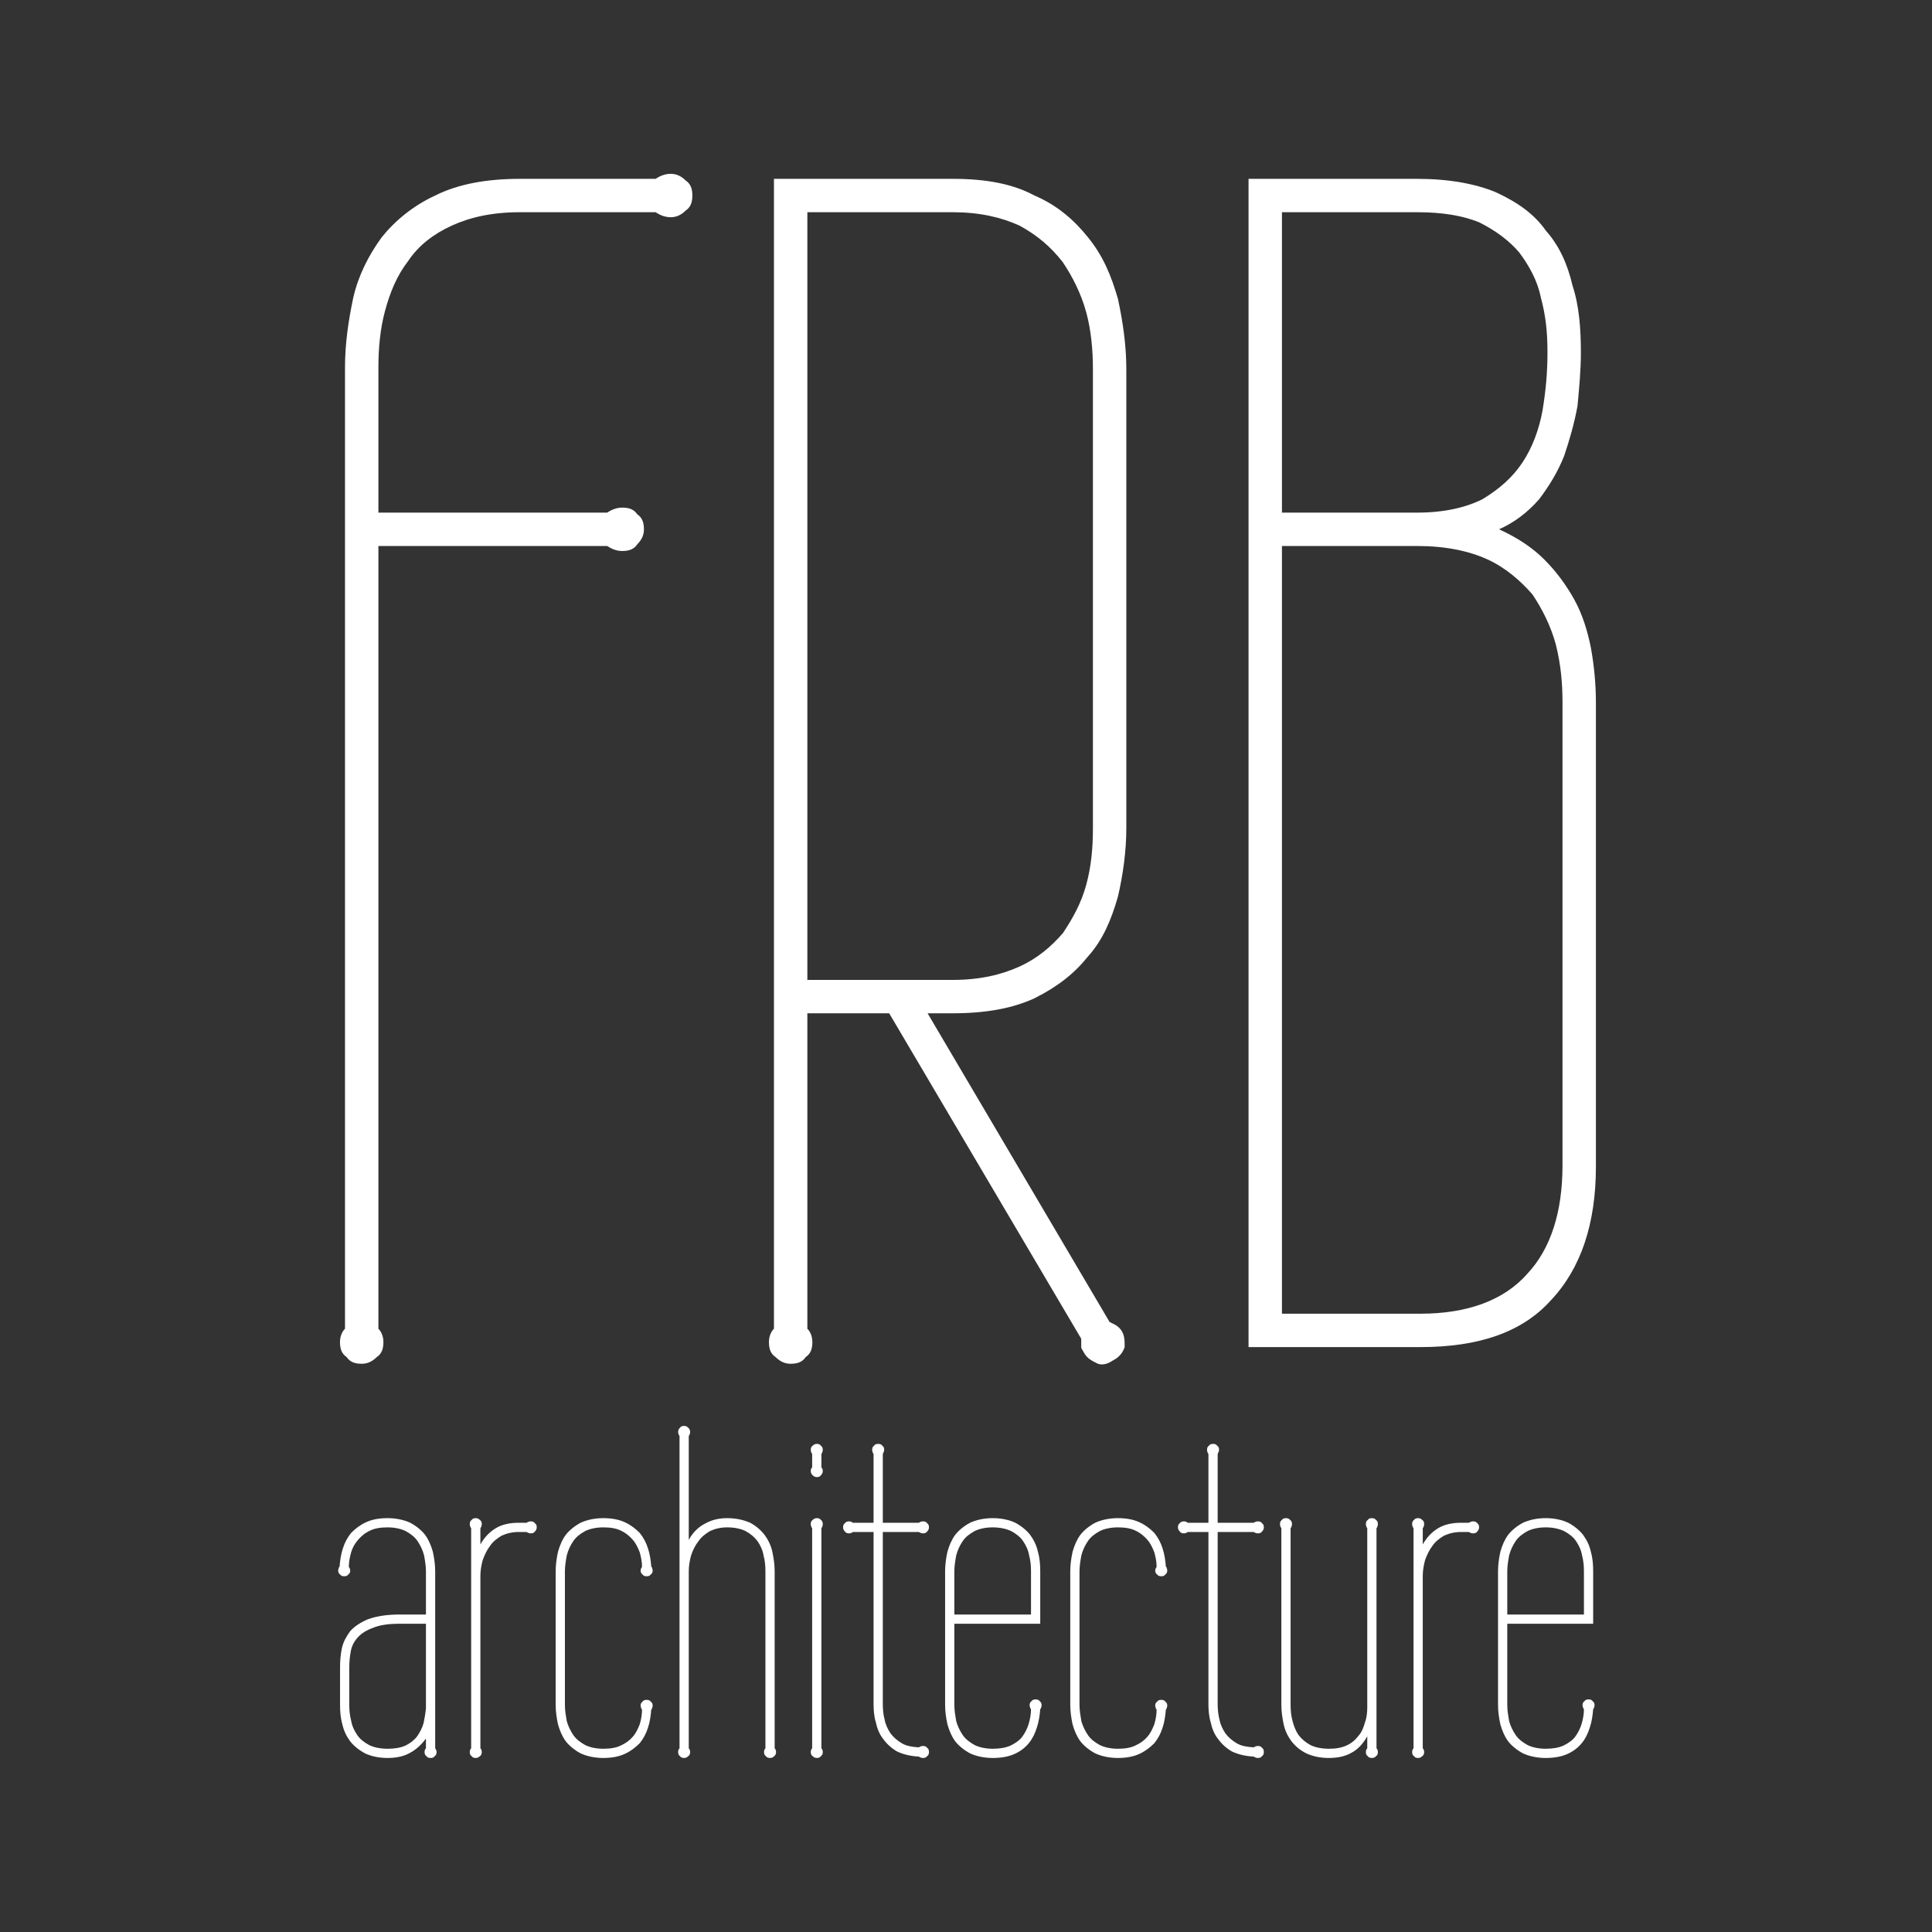 <?xml version="1.0" encoding="UTF-8" standalone="no"?>
<!DOCTYPE svg PUBLIC "-//W3C//DTD SVG 1.1//EN" "http://www.w3.org/Graphics/SVG/1.1/DTD/svg11.dtd">
<svg width="100%" height="100%" viewBox="0 0 400 400" version="1.1" xmlns="http://www.w3.org/2000/svg" xmlns:xlink="http://www.w3.org/1999/xlink" xml:space="preserve" xmlns:serif="http://www.serif.com/" style="fill-rule:evenodd;clip-rule:evenodd;stroke-linejoin:round;stroke-miterlimit:2;">
    <rect x="0" y="0" width="400" height="400" fill="#333333" stroke="none"/>
    <g>
        <g transform="matrix(0.747,0,0,0.746,57.011,94.911)">
            <g transform="matrix(128,0,0,128,13.96,359.388)">
                <path d="M0.237,-0.011C0.239,-0.008 0.24,-0.006 0.24,-0.003C0.24,0.001 0.239,0.004 0.236,0.006C0.234,0.009 0.231,0.01 0.227,0.01C0.223,0.01 0.22,0.009 0.218,0.006C0.215,0.004 0.214,0.001 0.214,-0.003C0.214,-0.006 0.215,-0.009 0.217,-0.011L0.217,-0.032C0.208,-0.02 0.197,-0.009 0.184,-0.002C0.171,0.006 0.154,0.01 0.134,0.01C0.114,0.01 0.098,0.006 0.085,-0C0.072,-0.007 0.061,-0.016 0.053,-0.026C0.045,-0.037 0.039,-0.049 0.036,-0.063C0.032,-0.077 0.031,-0.091 0.031,-0.105L0.031,-0.186C0.031,-0.2 0.032,-0.214 0.035,-0.228C0.038,-0.242 0.045,-0.254 0.053,-0.265C0.062,-0.275 0.075,-0.284 0.092,-0.291C0.109,-0.297 0.131,-0.301 0.158,-0.301L0.217,-0.301L0.217,-0.395C0.217,-0.406 0.215,-0.418 0.213,-0.429C0.21,-0.441 0.205,-0.451 0.199,-0.46C0.193,-0.469 0.184,-0.476 0.173,-0.482C0.163,-0.487 0.149,-0.49 0.134,-0.49C0.119,-0.49 0.106,-0.488 0.096,-0.483C0.085,-0.478 0.077,-0.471 0.07,-0.463C0.063,-0.455 0.058,-0.446 0.055,-0.436C0.052,-0.425 0.05,-0.415 0.05,-0.404C0.052,-0.402 0.053,-0.399 0.053,-0.396C0.053,-0.393 0.052,-0.39 0.049,-0.388C0.047,-0.385 0.044,-0.384 0.04,-0.384C0.036,-0.384 0.033,-0.385 0.031,-0.388C0.028,-0.39 0.027,-0.393 0.027,-0.396C0.027,-0.398 0.027,-0.399 0.028,-0.401C0.028,-0.403 0.029,-0.404 0.03,-0.405C0.031,-0.418 0.033,-0.432 0.037,-0.444C0.041,-0.457 0.047,-0.468 0.055,-0.478C0.064,-0.487 0.074,-0.495 0.087,-0.501C0.1,-0.507 0.115,-0.51 0.134,-0.51C0.153,-0.51 0.17,-0.506 0.183,-0.5C0.196,-0.493 0.207,-0.484 0.215,-0.474C0.223,-0.463 0.228,-0.451 0.232,-0.437C0.235,-0.423 0.237,-0.409 0.237,-0.395L0.237,-0.011ZM0.051,-0.105C0.051,-0.094 0.052,-0.082 0.055,-0.071C0.057,-0.059 0.062,-0.049 0.068,-0.04C0.074,-0.031 0.083,-0.024 0.094,-0.018C0.104,-0.013 0.118,-0.01 0.134,-0.01C0.149,-0.01 0.162,-0.012 0.173,-0.017C0.183,-0.022 0.192,-0.029 0.198,-0.037C0.204,-0.046 0.209,-0.055 0.212,-0.066C0.214,-0.076 0.216,-0.087 0.217,-0.098L0.217,-0.281L0.158,-0.281C0.135,-0.281 0.116,-0.278 0.102,-0.272C0.088,-0.267 0.077,-0.26 0.069,-0.251C0.061,-0.242 0.056,-0.232 0.054,-0.22C0.052,-0.209 0.051,-0.197 0.051,-0.186L0.051,-0.105Z" style="fill:white;fill-rule:nonzero;"/>
            </g>
            <g transform="matrix(128,0,0,128,49.147,359.388)">
                <path d="M0.06,-0.011C0.062,-0.009 0.063,-0.006 0.063,-0.003C0.063,0.001 0.062,0.004 0.059,0.006C0.056,0.009 0.053,0.01 0.05,0.01C0.046,0.01 0.043,0.009 0.041,0.006C0.038,0.004 0.037,0.001 0.037,-0.003C0.037,-0.006 0.038,-0.009 0.04,-0.011L0.04,-0.488C0.038,-0.491 0.037,-0.494 0.037,-0.497C0.037,-0.501 0.038,-0.504 0.041,-0.506C0.043,-0.509 0.046,-0.51 0.05,-0.51C0.053,-0.51 0.056,-0.509 0.059,-0.506C0.062,-0.504 0.063,-0.501 0.063,-0.497C0.063,-0.494 0.062,-0.491 0.06,-0.488L0.06,-0.453C0.069,-0.469 0.08,-0.48 0.093,-0.488C0.106,-0.496 0.123,-0.5 0.143,-0.5L0.16,-0.5C0.163,-0.502 0.166,-0.503 0.169,-0.503C0.173,-0.503 0.176,-0.502 0.178,-0.499C0.181,-0.497 0.182,-0.494 0.182,-0.49C0.182,-0.487 0.181,-0.484 0.178,-0.481C0.176,-0.478 0.173,-0.477 0.169,-0.477C0.166,-0.477 0.163,-0.478 0.16,-0.48L0.143,-0.48C0.129,-0.48 0.117,-0.477 0.106,-0.472C0.096,-0.466 0.087,-0.459 0.081,-0.45C0.074,-0.441 0.069,-0.43 0.065,-0.419C0.062,-0.408 0.06,-0.396 0.06,-0.385L0.06,-0.011Z" style="fill:white;fill-rule:nonzero;"/>
            </g>
            <g transform="matrix(128,0,0,128,73.21,359.388)">
                <path d="M0.055,-0.105C0.055,-0.093 0.057,-0.082 0.059,-0.07C0.062,-0.059 0.067,-0.049 0.073,-0.04C0.079,-0.031 0.088,-0.024 0.099,-0.018C0.109,-0.013 0.123,-0.01 0.138,-0.01C0.153,-0.01 0.166,-0.012 0.176,-0.017C0.187,-0.022 0.195,-0.028 0.202,-0.036C0.209,-0.044 0.213,-0.053 0.217,-0.063C0.22,-0.073 0.222,-0.084 0.222,-0.095C0.221,-0.096 0.22,-0.097 0.22,-0.099C0.219,-0.101 0.219,-0.102 0.219,-0.104C0.219,-0.107 0.22,-0.11 0.223,-0.112C0.225,-0.115 0.228,-0.116 0.232,-0.116C0.236,-0.116 0.239,-0.115 0.241,-0.112C0.244,-0.11 0.245,-0.107 0.245,-0.104C0.245,-0.102 0.245,-0.101 0.244,-0.099C0.244,-0.097 0.243,-0.096 0.242,-0.095C0.241,-0.082 0.239,-0.068 0.235,-0.056C0.231,-0.043 0.225,-0.032 0.217,-0.022C0.208,-0.013 0.198,-0.005 0.185,0.001C0.172,0.007 0.157,0.01 0.138,0.01C0.119,0.01 0.102,0.006 0.089,-0C0.076,-0.007 0.065,-0.016 0.057,-0.026C0.049,-0.037 0.044,-0.049 0.04,-0.063C0.037,-0.077 0.035,-0.091 0.035,-0.105L0.035,-0.395C0.035,-0.409 0.037,-0.423 0.04,-0.437C0.044,-0.451 0.049,-0.463 0.057,-0.474C0.065,-0.484 0.076,-0.493 0.089,-0.5C0.102,-0.506 0.119,-0.51 0.138,-0.51C0.157,-0.51 0.172,-0.507 0.185,-0.501C0.198,-0.495 0.208,-0.487 0.217,-0.478C0.225,-0.468 0.231,-0.457 0.235,-0.444C0.239,-0.432 0.241,-0.418 0.242,-0.405C0.243,-0.404 0.244,-0.403 0.244,-0.401C0.245,-0.399 0.245,-0.398 0.245,-0.396C0.245,-0.393 0.244,-0.39 0.241,-0.388C0.239,-0.385 0.236,-0.384 0.232,-0.384C0.228,-0.384 0.225,-0.385 0.223,-0.388C0.22,-0.39 0.219,-0.393 0.219,-0.396C0.219,-0.399 0.22,-0.402 0.222,-0.404C0.222,-0.415 0.22,-0.425 0.217,-0.436C0.213,-0.446 0.209,-0.455 0.202,-0.463C0.195,-0.471 0.187,-0.478 0.176,-0.483C0.166,-0.488 0.153,-0.49 0.138,-0.49C0.123,-0.49 0.109,-0.487 0.099,-0.482C0.088,-0.476 0.079,-0.469 0.073,-0.46C0.067,-0.451 0.062,-0.441 0.059,-0.429C0.057,-0.418 0.055,-0.406 0.055,-0.395L0.055,-0.105Z" style="fill:white;fill-rule:nonzero;"/>
            </g>
            <g transform="matrix(128,0,0,128,106.897,359.388)">
                <path d="M0.246,-0.011C0.248,-0.009 0.249,-0.006 0.249,-0.003C0.249,0.001 0.248,0.004 0.245,0.006C0.243,0.009 0.239,0.01 0.236,0.01C0.232,0.01 0.229,0.009 0.227,0.006C0.224,0.004 0.223,0.001 0.223,-0.003C0.223,-0.006 0.224,-0.009 0.226,-0.011L0.226,-0.395C0.226,-0.406 0.225,-0.418 0.222,-0.429C0.22,-0.441 0.215,-0.451 0.209,-0.46C0.202,-0.469 0.194,-0.476 0.183,-0.482C0.173,-0.487 0.159,-0.49 0.143,-0.49C0.129,-0.49 0.117,-0.487 0.106,-0.482C0.096,-0.476 0.087,-0.469 0.081,-0.46C0.074,-0.451 0.069,-0.441 0.065,-0.429C0.062,-0.418 0.06,-0.406 0.06,-0.395L0.06,-0.011C0.062,-0.009 0.063,-0.006 0.063,-0.003C0.063,0.001 0.062,0.004 0.059,0.006C0.056,0.009 0.053,0.01 0.05,0.01C0.046,0.01 0.043,0.009 0.041,0.006C0.038,0.004 0.037,0.001 0.037,-0.003C0.037,-0.006 0.038,-0.009 0.04,-0.011L0.04,-0.688C0.038,-0.691 0.037,-0.694 0.037,-0.697C0.037,-0.7 0.038,-0.703 0.041,-0.706C0.043,-0.709 0.046,-0.71 0.05,-0.71C0.053,-0.71 0.056,-0.709 0.059,-0.706C0.062,-0.703 0.063,-0.7 0.063,-0.697C0.063,-0.694 0.062,-0.691 0.06,-0.688L0.06,-0.463C0.069,-0.479 0.081,-0.491 0.095,-0.498C0.109,-0.506 0.125,-0.51 0.143,-0.51C0.163,-0.51 0.179,-0.506 0.193,-0.5C0.206,-0.493 0.216,-0.484 0.224,-0.474C0.232,-0.463 0.238,-0.451 0.241,-0.437C0.244,-0.423 0.246,-0.409 0.246,-0.395L0.246,-0.011Z" style="fill:white;fill-rule:nonzero;"/>
            </g>
            <g transform="matrix(128,0,0,128,143.272,359.388)">
                <path d="M0.063,-0.011C0.065,-0.009 0.066,-0.006 0.066,-0.003C0.066,0.001 0.065,0.004 0.062,0.006C0.06,0.009 0.057,0.01 0.053,0.01C0.05,0.01 0.047,0.009 0.044,0.006C0.041,0.004 0.04,0.001 0.04,-0.003C0.04,-0.006 0.041,-0.009 0.043,-0.011L0.043,-0.488C0.041,-0.491 0.04,-0.494 0.04,-0.497C0.04,-0.501 0.041,-0.504 0.044,-0.506C0.047,-0.509 0.05,-0.51 0.053,-0.51C0.057,-0.51 0.06,-0.509 0.062,-0.506C0.065,-0.504 0.066,-0.501 0.066,-0.497C0.066,-0.494 0.065,-0.491 0.063,-0.488L0.063,-0.011ZM0.063,-0.62C0.065,-0.618 0.066,-0.616 0.066,-0.612C0.066,-0.609 0.065,-0.606 0.062,-0.603C0.06,-0.6 0.057,-0.599 0.053,-0.599C0.05,-0.599 0.047,-0.6 0.044,-0.603C0.041,-0.606 0.04,-0.609 0.04,-0.612C0.04,-0.616 0.041,-0.618 0.043,-0.62L0.043,-0.649C0.041,-0.652 0.04,-0.655 0.04,-0.658C0.04,-0.662 0.041,-0.665 0.044,-0.667C0.047,-0.67 0.05,-0.671 0.053,-0.671C0.057,-0.671 0.06,-0.67 0.062,-0.667C0.065,-0.665 0.066,-0.662 0.066,-0.658C0.066,-0.655 0.065,-0.652 0.063,-0.649L0.063,-0.62Z" style="fill:white;fill-rule:nonzero;"/>
            </g>
            <g transform="matrix(128,0,0,128,156.71,359.388)">
                <path d="M0.091,-0.108C0.091,-0.096 0.092,-0.084 0.095,-0.073C0.097,-0.062 0.102,-0.052 0.108,-0.043C0.114,-0.035 0.122,-0.028 0.132,-0.022C0.142,-0.016 0.154,-0.014 0.169,-0.013C0.172,-0.015 0.175,-0.016 0.178,-0.016C0.182,-0.016 0.185,-0.015 0.187,-0.012C0.19,-0.01 0.191,-0.007 0.191,-0.003C0.191,0.001 0.19,0.004 0.187,0.006C0.185,0.009 0.182,0.01 0.178,0.01C0.175,0.01 0.172,0.009 0.169,0.007C0.15,0.006 0.135,0.002 0.122,-0.004C0.11,-0.011 0.1,-0.02 0.092,-0.031C0.084,-0.041 0.079,-0.053 0.076,-0.067C0.072,-0.08 0.071,-0.094 0.071,-0.108L0.071,-0.48L0.026,-0.48C0.024,-0.478 0.021,-0.477 0.018,-0.477C0.014,-0.477 0.011,-0.478 0.009,-0.481C0.006,-0.484 0.005,-0.487 0.005,-0.49C0.005,-0.494 0.006,-0.497 0.009,-0.499C0.011,-0.502 0.014,-0.503 0.018,-0.503C0.021,-0.503 0.024,-0.502 0.026,-0.5L0.071,-0.5L0.071,-0.649C0.069,-0.652 0.068,-0.655 0.068,-0.658C0.068,-0.662 0.069,-0.665 0.072,-0.667C0.074,-0.67 0.077,-0.671 0.081,-0.671C0.085,-0.671 0.088,-0.67 0.09,-0.667C0.093,-0.665 0.094,-0.662 0.094,-0.658C0.094,-0.656 0.093,-0.653 0.091,-0.649L0.091,-0.5L0.169,-0.5C0.172,-0.502 0.175,-0.503 0.178,-0.503C0.182,-0.503 0.185,-0.502 0.187,-0.499C0.19,-0.497 0.191,-0.494 0.191,-0.49C0.191,-0.487 0.19,-0.484 0.187,-0.481C0.185,-0.478 0.182,-0.477 0.178,-0.477C0.175,-0.477 0.172,-0.478 0.169,-0.48L0.091,-0.48L0.091,-0.108Z" style="fill:white;fill-rule:nonzero;"/>
            </g>
            <g transform="matrix(128,0,0,128,181.147,359.388)">
                <path d="M0.241,-0.281L0.055,-0.281L0.055,-0.105C0.055,-0.093 0.057,-0.082 0.059,-0.07C0.062,-0.059 0.067,-0.049 0.073,-0.04C0.079,-0.031 0.088,-0.024 0.099,-0.018C0.109,-0.013 0.123,-0.01 0.138,-0.01C0.153,-0.01 0.166,-0.012 0.177,-0.017C0.187,-0.022 0.196,-0.028 0.202,-0.036C0.208,-0.044 0.213,-0.054 0.216,-0.064C0.219,-0.074 0.221,-0.085 0.221,-0.096C0.22,-0.097 0.219,-0.098 0.219,-0.1C0.218,-0.102 0.218,-0.103 0.218,-0.104C0.218,-0.108 0.219,-0.111 0.222,-0.113C0.224,-0.116 0.227,-0.117 0.231,-0.117C0.235,-0.117 0.238,-0.116 0.24,-0.113C0.243,-0.111 0.244,-0.108 0.244,-0.104C0.244,-0.103 0.244,-0.102 0.243,-0.1C0.243,-0.098 0.242,-0.097 0.241,-0.096C0.24,-0.083 0.238,-0.069 0.234,-0.057C0.23,-0.044 0.225,-0.033 0.217,-0.023C0.209,-0.013 0.199,-0.005 0.186,0.001C0.173,0.007 0.157,0.01 0.138,0.01C0.119,0.01 0.102,0.006 0.089,-0C0.076,-0.007 0.065,-0.016 0.057,-0.026C0.049,-0.037 0.044,-0.049 0.04,-0.063C0.037,-0.077 0.035,-0.091 0.035,-0.105L0.035,-0.395C0.035,-0.409 0.037,-0.423 0.04,-0.437C0.044,-0.451 0.049,-0.463 0.057,-0.474C0.065,-0.484 0.076,-0.493 0.089,-0.5C0.102,-0.506 0.119,-0.51 0.138,-0.51C0.158,-0.51 0.174,-0.506 0.187,-0.5C0.2,-0.493 0.211,-0.484 0.219,-0.474C0.227,-0.463 0.233,-0.451 0.236,-0.437C0.24,-0.423 0.241,-0.409 0.241,-0.395L0.241,-0.281ZM0.221,-0.301L0.221,-0.395C0.221,-0.406 0.22,-0.418 0.217,-0.429C0.215,-0.441 0.21,-0.451 0.204,-0.46C0.198,-0.469 0.189,-0.476 0.178,-0.482C0.167,-0.487 0.154,-0.49 0.138,-0.49C0.123,-0.49 0.109,-0.487 0.099,-0.482C0.088,-0.476 0.079,-0.469 0.073,-0.46C0.067,-0.451 0.062,-0.441 0.059,-0.429C0.057,-0.418 0.055,-0.406 0.055,-0.395L0.055,-0.301L0.221,-0.301Z" style="fill:white;fill-rule:nonzero;"/>
            </g>
            <g transform="matrix(128,0,0,128,215.835,359.388)">
                <path d="M0.055,-0.105C0.055,-0.093 0.057,-0.082 0.059,-0.07C0.062,-0.059 0.067,-0.049 0.073,-0.04C0.079,-0.031 0.088,-0.024 0.099,-0.018C0.109,-0.013 0.123,-0.01 0.138,-0.01C0.153,-0.01 0.166,-0.012 0.176,-0.017C0.187,-0.022 0.195,-0.028 0.202,-0.036C0.209,-0.044 0.213,-0.053 0.217,-0.063C0.22,-0.073 0.222,-0.084 0.222,-0.095C0.221,-0.096 0.22,-0.097 0.22,-0.099C0.219,-0.101 0.219,-0.102 0.219,-0.104C0.219,-0.107 0.22,-0.11 0.223,-0.112C0.225,-0.115 0.228,-0.116 0.232,-0.116C0.236,-0.116 0.239,-0.115 0.241,-0.112C0.244,-0.11 0.245,-0.107 0.245,-0.104C0.245,-0.102 0.245,-0.101 0.244,-0.099C0.244,-0.097 0.243,-0.096 0.242,-0.095C0.241,-0.082 0.239,-0.068 0.235,-0.056C0.231,-0.043 0.225,-0.032 0.217,-0.022C0.208,-0.013 0.198,-0.005 0.185,0.001C0.172,0.007 0.157,0.01 0.138,0.01C0.119,0.01 0.102,0.006 0.089,-0C0.076,-0.007 0.065,-0.016 0.057,-0.026C0.049,-0.037 0.044,-0.049 0.04,-0.063C0.037,-0.077 0.035,-0.091 0.035,-0.105L0.035,-0.395C0.035,-0.409 0.037,-0.423 0.04,-0.437C0.044,-0.451 0.049,-0.463 0.057,-0.474C0.065,-0.484 0.076,-0.493 0.089,-0.5C0.102,-0.506 0.119,-0.51 0.138,-0.51C0.157,-0.51 0.172,-0.507 0.185,-0.501C0.198,-0.495 0.208,-0.487 0.217,-0.478C0.225,-0.468 0.231,-0.457 0.235,-0.444C0.239,-0.432 0.241,-0.418 0.242,-0.405C0.243,-0.404 0.244,-0.403 0.244,-0.401C0.245,-0.399 0.245,-0.398 0.245,-0.396C0.245,-0.393 0.244,-0.39 0.241,-0.388C0.239,-0.385 0.236,-0.384 0.232,-0.384C0.228,-0.384 0.225,-0.385 0.223,-0.388C0.22,-0.39 0.219,-0.393 0.219,-0.396C0.219,-0.399 0.22,-0.402 0.222,-0.404C0.222,-0.415 0.22,-0.425 0.217,-0.436C0.213,-0.446 0.209,-0.455 0.202,-0.463C0.195,-0.471 0.187,-0.478 0.176,-0.483C0.166,-0.488 0.153,-0.49 0.138,-0.49C0.123,-0.49 0.109,-0.487 0.099,-0.482C0.088,-0.476 0.079,-0.469 0.073,-0.46C0.067,-0.451 0.062,-0.441 0.059,-0.429C0.057,-0.418 0.055,-0.406 0.055,-0.395L0.055,-0.105Z" style="fill:white;fill-rule:nonzero;"/>
            </g>
            <g transform="matrix(128,0,0,128,249.522,359.388)">
                <path d="M0.091,-0.108C0.091,-0.096 0.092,-0.084 0.095,-0.073C0.097,-0.062 0.102,-0.052 0.108,-0.043C0.114,-0.035 0.122,-0.028 0.132,-0.022C0.142,-0.016 0.154,-0.014 0.169,-0.013C0.172,-0.015 0.175,-0.016 0.178,-0.016C0.182,-0.016 0.185,-0.015 0.187,-0.012C0.19,-0.01 0.191,-0.007 0.191,-0.003C0.191,0.001 0.19,0.004 0.187,0.006C0.185,0.009 0.182,0.01 0.178,0.01C0.175,0.01 0.172,0.009 0.169,0.007C0.15,0.006 0.135,0.002 0.122,-0.004C0.11,-0.011 0.1,-0.02 0.092,-0.031C0.084,-0.041 0.079,-0.053 0.076,-0.067C0.072,-0.08 0.071,-0.094 0.071,-0.108L0.071,-0.48L0.026,-0.48C0.024,-0.478 0.021,-0.477 0.018,-0.477C0.014,-0.477 0.011,-0.478 0.009,-0.481C0.006,-0.484 0.005,-0.487 0.005,-0.49C0.005,-0.494 0.006,-0.497 0.009,-0.499C0.011,-0.502 0.014,-0.503 0.018,-0.503C0.021,-0.503 0.024,-0.502 0.026,-0.5L0.071,-0.5L0.071,-0.649C0.069,-0.652 0.068,-0.655 0.068,-0.658C0.068,-0.662 0.069,-0.665 0.072,-0.667C0.074,-0.67 0.077,-0.671 0.081,-0.671C0.085,-0.671 0.088,-0.67 0.09,-0.667C0.093,-0.665 0.094,-0.662 0.094,-0.658C0.094,-0.656 0.093,-0.653 0.091,-0.649L0.091,-0.5L0.169,-0.5C0.172,-0.502 0.175,-0.503 0.178,-0.503C0.182,-0.503 0.185,-0.502 0.187,-0.499C0.19,-0.497 0.191,-0.494 0.191,-0.49C0.191,-0.487 0.19,-0.484 0.187,-0.481C0.185,-0.478 0.182,-0.477 0.178,-0.477C0.175,-0.477 0.172,-0.478 0.169,-0.48L0.091,-0.48L0.091,-0.108Z" style="fill:white;fill-rule:nonzero;"/>
            </g>
            <g transform="matrix(128,0,0,128,273.96,359.388)">
                <path d="M0.244,-0.011C0.246,-0.009 0.247,-0.006 0.247,-0.003C0.247,0.001 0.246,0.004 0.243,0.006C0.241,0.009 0.237,0.01 0.234,0.01C0.23,0.01 0.227,0.009 0.225,0.006C0.222,0.004 0.221,0.001 0.221,-0.003C0.221,-0.006 0.222,-0.009 0.224,-0.011L0.224,-0.037C0.215,-0.021 0.204,-0.009 0.191,-0.002C0.178,0.006 0.161,0.01 0.141,0.01C0.121,0.01 0.105,0.006 0.092,-0C0.078,-0.007 0.068,-0.016 0.06,-0.026C0.052,-0.037 0.046,-0.049 0.043,-0.063C0.04,-0.077 0.038,-0.091 0.038,-0.105L0.038,-0.488C0.036,-0.491 0.035,-0.494 0.035,-0.497C0.035,-0.501 0.036,-0.504 0.039,-0.506C0.041,-0.509 0.044,-0.51 0.048,-0.51C0.051,-0.51 0.055,-0.509 0.057,-0.506C0.06,-0.504 0.061,-0.501 0.061,-0.497C0.061,-0.494 0.06,-0.491 0.058,-0.488L0.058,-0.105C0.058,-0.094 0.059,-0.082 0.062,-0.071C0.065,-0.059 0.069,-0.049 0.075,-0.04C0.082,-0.031 0.09,-0.024 0.101,-0.018C0.111,-0.013 0.125,-0.01 0.141,-0.01C0.156,-0.01 0.168,-0.012 0.179,-0.017C0.19,-0.022 0.198,-0.029 0.205,-0.038C0.212,-0.046 0.216,-0.056 0.219,-0.067C0.223,-0.078 0.224,-0.089 0.224,-0.1L0.224,-0.488C0.222,-0.491 0.221,-0.494 0.221,-0.497C0.221,-0.501 0.222,-0.504 0.225,-0.506C0.227,-0.509 0.23,-0.51 0.234,-0.51C0.237,-0.51 0.241,-0.509 0.243,-0.506C0.246,-0.504 0.247,-0.501 0.247,-0.497C0.247,-0.494 0.246,-0.491 0.244,-0.488L0.244,-0.011Z" style="fill:white;fill-rule:nonzero;"/>
            </g>
            <g transform="matrix(128,0,0,128,310.335,359.388)">
                <path d="M0.06,-0.011C0.062,-0.009 0.063,-0.006 0.063,-0.003C0.063,0.001 0.062,0.004 0.059,0.006C0.056,0.009 0.053,0.01 0.05,0.01C0.046,0.01 0.043,0.009 0.041,0.006C0.038,0.004 0.037,0.001 0.037,-0.003C0.037,-0.006 0.038,-0.009 0.04,-0.011L0.04,-0.488C0.038,-0.491 0.037,-0.494 0.037,-0.497C0.037,-0.501 0.038,-0.504 0.041,-0.506C0.043,-0.509 0.046,-0.51 0.05,-0.51C0.053,-0.51 0.056,-0.509 0.059,-0.506C0.062,-0.504 0.063,-0.501 0.063,-0.497C0.063,-0.494 0.062,-0.491 0.06,-0.488L0.06,-0.453C0.069,-0.469 0.08,-0.48 0.093,-0.488C0.106,-0.496 0.123,-0.5 0.143,-0.5L0.16,-0.5C0.163,-0.502 0.166,-0.503 0.169,-0.503C0.173,-0.503 0.176,-0.502 0.178,-0.499C0.181,-0.497 0.182,-0.494 0.182,-0.49C0.182,-0.487 0.181,-0.484 0.178,-0.481C0.176,-0.478 0.173,-0.477 0.169,-0.477C0.166,-0.477 0.163,-0.478 0.16,-0.48L0.143,-0.48C0.129,-0.48 0.117,-0.477 0.106,-0.472C0.096,-0.466 0.087,-0.459 0.081,-0.45C0.074,-0.441 0.069,-0.43 0.065,-0.419C0.062,-0.408 0.06,-0.396 0.06,-0.385L0.06,-0.011Z" style="fill:white;fill-rule:nonzero;"/>
            </g>
            <g transform="matrix(128,0,0,128,334.397,359.388)">
                <path d="M0.241,-0.281L0.055,-0.281L0.055,-0.105C0.055,-0.093 0.057,-0.082 0.059,-0.07C0.062,-0.059 0.067,-0.049 0.073,-0.04C0.079,-0.031 0.088,-0.024 0.099,-0.018C0.109,-0.013 0.123,-0.01 0.138,-0.01C0.153,-0.01 0.166,-0.012 0.177,-0.017C0.187,-0.022 0.196,-0.028 0.202,-0.036C0.208,-0.044 0.213,-0.054 0.216,-0.064C0.219,-0.074 0.221,-0.085 0.221,-0.096C0.22,-0.097 0.219,-0.098 0.219,-0.1C0.218,-0.102 0.218,-0.103 0.218,-0.104C0.218,-0.108 0.219,-0.111 0.222,-0.113C0.224,-0.116 0.227,-0.117 0.231,-0.117C0.235,-0.117 0.238,-0.116 0.24,-0.113C0.243,-0.111 0.244,-0.108 0.244,-0.104C0.244,-0.103 0.244,-0.102 0.243,-0.1C0.243,-0.098 0.242,-0.097 0.241,-0.096C0.24,-0.083 0.238,-0.069 0.234,-0.057C0.23,-0.044 0.225,-0.033 0.217,-0.023C0.209,-0.013 0.199,-0.005 0.186,0.001C0.173,0.007 0.157,0.01 0.138,0.01C0.119,0.01 0.102,0.006 0.089,-0C0.076,-0.007 0.065,-0.016 0.057,-0.026C0.049,-0.037 0.044,-0.049 0.04,-0.063C0.037,-0.077 0.035,-0.091 0.035,-0.105L0.035,-0.395C0.035,-0.409 0.037,-0.423 0.04,-0.437C0.044,-0.451 0.049,-0.463 0.057,-0.474C0.065,-0.484 0.076,-0.493 0.089,-0.5C0.102,-0.506 0.119,-0.51 0.138,-0.51C0.158,-0.51 0.174,-0.506 0.187,-0.5C0.2,-0.493 0.211,-0.484 0.219,-0.474C0.227,-0.463 0.233,-0.451 0.236,-0.437C0.24,-0.423 0.241,-0.409 0.241,-0.395L0.241,-0.281ZM0.221,-0.301L0.221,-0.395C0.221,-0.406 0.22,-0.418 0.217,-0.429C0.215,-0.441 0.21,-0.451 0.204,-0.46C0.198,-0.469 0.189,-0.476 0.178,-0.482C0.167,-0.487 0.154,-0.49 0.138,-0.49C0.123,-0.49 0.109,-0.487 0.099,-0.482C0.088,-0.476 0.079,-0.469 0.073,-0.46C0.067,-0.451 0.062,-0.441 0.059,-0.429C0.057,-0.418 0.055,-0.406 0.055,-0.395L0.055,-0.301L0.221,-0.301Z" style="fill:white;fill-rule:nonzero;"/>
            </g>
        </g>
        <g transform="matrix(3.084,0,0,3.082,-26.528,-352.255)">
            <g transform="matrix(112.113,0,0,112.113,27.054,204.787)">
                <path d="M0.062,-0.011C0.064,-0.009 0.065,-0.006 0.065,-0.003C0.065,0.001 0.064,0.004 0.061,0.006C0.058,0.009 0.055,0.01 0.052,0.01C0.048,0.01 0.045,0.009 0.043,0.006C0.04,0.004 0.039,0.001 0.039,-0.003C0.039,-0.006 0.04,-0.009 0.042,-0.011L0.042,-0.587C0.042,-0.601 0.044,-0.615 0.047,-0.629C0.05,-0.642 0.056,-0.654 0.064,-0.665C0.072,-0.675 0.083,-0.684 0.096,-0.69C0.11,-0.697 0.127,-0.7 0.147,-0.7L0.228,-0.7C0.231,-0.702 0.234,-0.703 0.237,-0.703C0.24,-0.703 0.243,-0.702 0.246,-0.699C0.249,-0.697 0.25,-0.694 0.25,-0.69C0.25,-0.686 0.249,-0.683 0.246,-0.681C0.243,-0.678 0.24,-0.677 0.237,-0.677C0.234,-0.677 0.231,-0.678 0.228,-0.68L0.147,-0.68C0.13,-0.68 0.117,-0.677 0.106,-0.672C0.095,-0.667 0.086,-0.66 0.08,-0.651C0.073,-0.642 0.069,-0.632 0.066,-0.621C0.063,-0.61 0.062,-0.598 0.062,-0.587L0.062,-0.5L0.199,-0.5C0.202,-0.502 0.205,-0.503 0.208,-0.503C0.212,-0.503 0.215,-0.502 0.217,-0.499C0.22,-0.497 0.221,-0.494 0.221,-0.49C0.221,-0.487 0.22,-0.484 0.217,-0.481C0.215,-0.478 0.212,-0.477 0.208,-0.477C0.205,-0.477 0.202,-0.478 0.199,-0.48L0.062,-0.48L0.062,-0.011Z" style="fill:white;fill-rule:nonzero;"/>
            </g>
            <g transform="matrix(112.113,0,0,112.113,55.739,204.787)">
                <path d="M0.244,-0.015C0.246,-0.014 0.249,-0.013 0.251,-0.01C0.253,-0.007 0.253,-0.004 0.253,-0C0.252,0.003 0.25,0.006 0.246,0.008C0.243,0.01 0.24,0.011 0.237,0.01C0.233,0.008 0.231,0.007 0.229,0.004C0.228,0.002 0.227,0.001 0.227,-0C0.227,-0.002 0.227,-0.003 0.227,-0.005L0.112,-0.2L0.063,-0.2L0.063,-0.011C0.065,-0.009 0.066,-0.006 0.066,-0.003C0.066,0.001 0.065,0.004 0.062,0.006C0.06,0.009 0.057,0.01 0.053,0.01C0.05,0.01 0.047,0.009 0.044,0.006C0.041,0.004 0.04,0.001 0.04,-0.003C0.04,-0.006 0.041,-0.009 0.043,-0.011L0.043,-0.7L0.15,-0.7C0.17,-0.7 0.186,-0.697 0.199,-0.69C0.213,-0.684 0.223,-0.675 0.231,-0.665C0.24,-0.654 0.245,-0.642 0.249,-0.628C0.252,-0.614 0.254,-0.6 0.254,-0.586L0.254,-0.311C0.254,-0.297 0.252,-0.283 0.249,-0.27C0.245,-0.256 0.24,-0.244 0.231,-0.234C0.223,-0.224 0.213,-0.216 0.199,-0.209C0.186,-0.203 0.17,-0.2 0.15,-0.2L0.135,-0.2L0.244,-0.015ZM0.15,-0.22C0.166,-0.22 0.179,-0.223 0.19,-0.228C0.201,-0.233 0.209,-0.24 0.216,-0.248C0.222,-0.257 0.227,-0.266 0.23,-0.277C0.233,-0.288 0.234,-0.299 0.234,-0.311L0.234,-0.586C0.234,-0.597 0.233,-0.609 0.23,-0.62C0.227,-0.631 0.222,-0.641 0.216,-0.65C0.209,-0.659 0.201,-0.666 0.19,-0.672C0.179,-0.677 0.166,-0.68 0.15,-0.68L0.063,-0.68L0.063,-0.22L0.15,-0.22Z" style="fill:white;fill-rule:nonzero;"/>
            </g>
            <g transform="matrix(112.113,0,0,112.113,87.6,204.787)">
                <path d="M0.251,-0.108C0.251,-0.074 0.242,-0.047 0.224,-0.028C0.207,-0.009 0.181,-0 0.146,-0L0.043,-0L0.043,-0.7L0.144,-0.7C0.163,-0.7 0.179,-0.697 0.191,-0.692C0.204,-0.686 0.214,-0.679 0.221,-0.669C0.229,-0.66 0.234,-0.649 0.237,-0.636C0.241,-0.624 0.242,-0.61 0.242,-0.596C0.242,-0.585 0.241,-0.575 0.24,-0.564C0.238,-0.553 0.235,-0.543 0.232,-0.534C0.228,-0.524 0.223,-0.516 0.217,-0.508C0.21,-0.5 0.202,-0.494 0.193,-0.49C0.204,-0.485 0.213,-0.479 0.22,-0.472C0.227,-0.465 0.233,-0.457 0.238,-0.448C0.243,-0.439 0.246,-0.429 0.248,-0.419C0.25,-0.408 0.251,-0.397 0.251,-0.386L0.251,-0.108ZM0.146,-0.02C0.174,-0.02 0.196,-0.028 0.21,-0.044C0.224,-0.059 0.231,-0.081 0.231,-0.109L0.231,-0.386C0.231,-0.398 0.23,-0.409 0.227,-0.421C0.224,-0.432 0.219,-0.442 0.213,-0.451C0.206,-0.459 0.197,-0.467 0.186,-0.472C0.175,-0.477 0.161,-0.48 0.144,-0.48L0.063,-0.48L0.063,-0.02L0.146,-0.02ZM0.144,-0.5C0.16,-0.5 0.173,-0.503 0.183,-0.508C0.193,-0.514 0.201,-0.521 0.207,-0.53C0.213,-0.539 0.217,-0.55 0.219,-0.561C0.221,-0.573 0.222,-0.584 0.222,-0.596C0.222,-0.608 0.221,-0.618 0.218,-0.629C0.216,-0.639 0.211,-0.648 0.205,-0.656C0.199,-0.663 0.191,-0.669 0.181,-0.674C0.171,-0.678 0.159,-0.68 0.144,-0.68L0.063,-0.68L0.063,-0.5L0.144,-0.5Z" style="fill:white;fill-rule:nonzero;"/>
            </g>
        </g>
    </g>
</svg>
